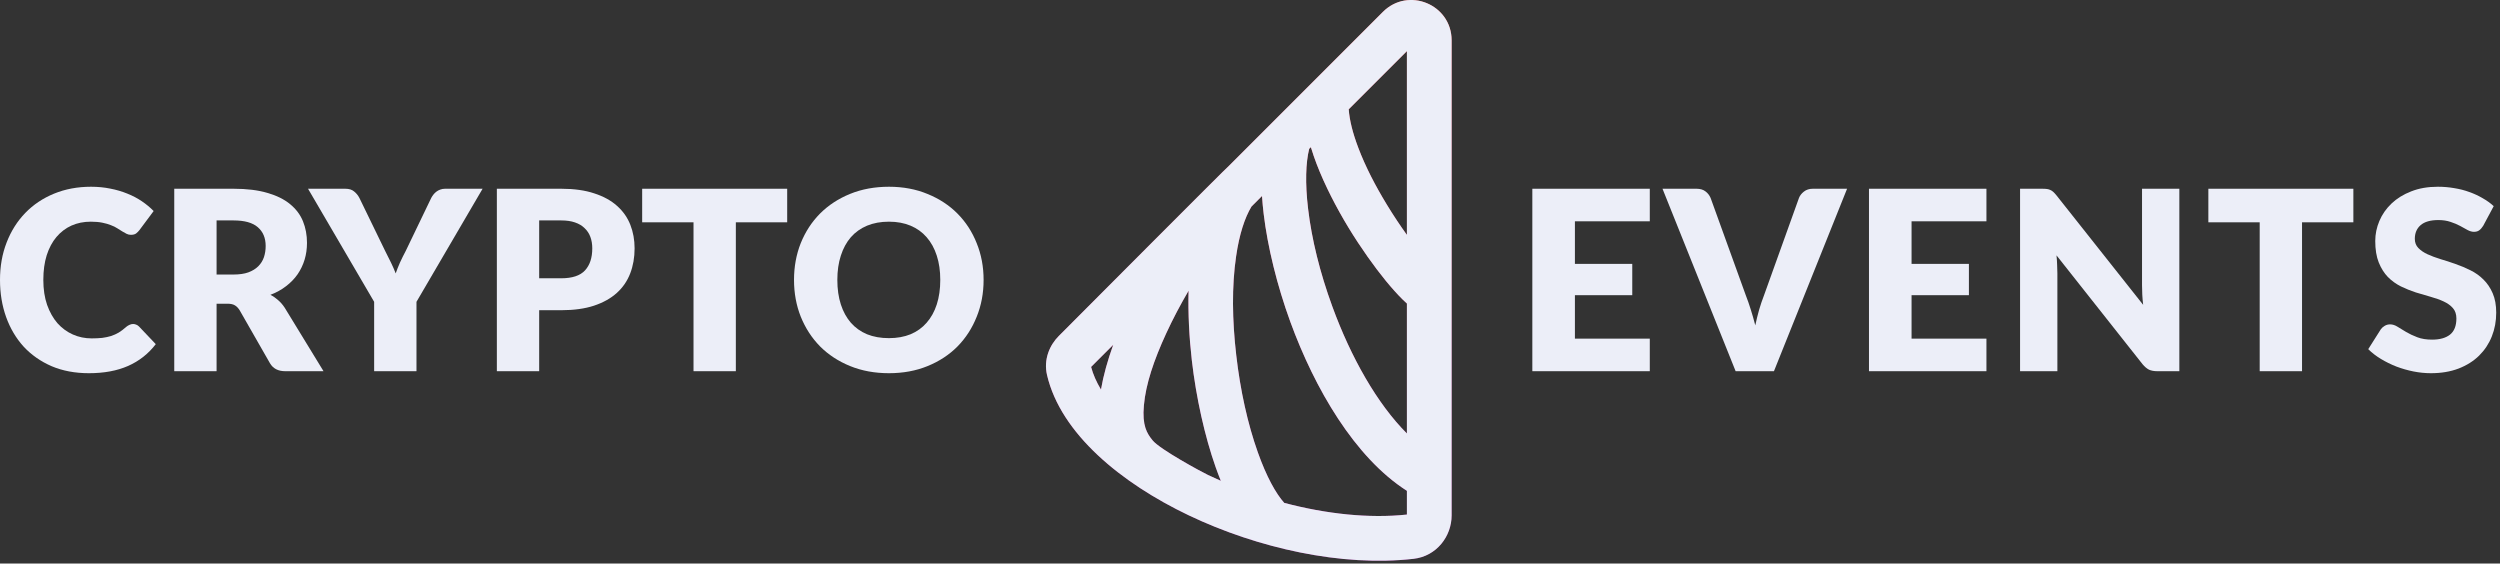 <svg width="559" height="126" viewBox="0 0 559 126" version="1.1" xmlns="http://www.w3.org/2000/svg" xmlns:xlink="http://www.w3.org/1999/xlink">
<rect x="0" y="0" width="559" height="126" fill="#333333" stroke="none"/>
<title>LogoBigWhite</title>
<desc>Created using Figma</desc>
<g id="Canvas" transform="translate(-6727 368)">
<g id="LogoBigWhite">
<g id="Union">
<use xlink:href="#path0_fill" transform="translate(6960.88 -368)" fill="url(#paint0_linear)"/>
<use xlink:href="#path0_fill" transform="translate(6960.88 -368)" fill="#ECEEF8"/>
</g>
<g id="Title">
<use xlink:href="#path1_fill" transform="translate(6727 -326.244)" fill="#ECEEF8"/>
<use xlink:href="#path2_fill" transform="translate(6727 -326.244)" fill="#ECEEF8"/>
<use xlink:href="#path3_fill" transform="translate(6727 -326.244)" fill="#ECEEF8"/>
<use xlink:href="#path4_fill" transform="translate(6727 -326.244)" fill="#ECEEF8"/>
<use xlink:href="#path5_fill" transform="translate(6727 -326.244)" fill="#ECEEF8"/>
<use xlink:href="#path6_fill" transform="translate(6727 -326.244)" fill="#ECEEF8"/>
<use xlink:href="#path7_fill" transform="translate(6727 -326.244)" fill="#ECEEF8"/>
<use xlink:href="#path8_fill" transform="translate(6727 -326.244)" fill="#ECEEF8"/>
<use xlink:href="#path9_fill" transform="translate(6727 -326.244)" fill="#ECEEF8"/>
<use xlink:href="#path10_fill" transform="translate(6727 -326.244)" fill="#ECEEF8"/>
<use xlink:href="#path11_fill" transform="translate(6727 -326.244)" fill="#ECEEF8"/>
<use xlink:href="#path12_fill" transform="translate(6727 -326.244)" fill="#ECEEF8"/>
</g>
</g>
</g>
<defs>
<linearGradient id="paint0_linear" x1="0" y1="0" x2="1" y2="0" gradientUnits="userSpaceOnUse" gradientTransform="matrix(5.55395e-15 125.379 -90.703 7.67725e-15 90.703 1.11359e-13)">
<stop offset="0" stop-color="#EB5757"/>
<stop offset="1" stop-color="#9E2B99"/>
</linearGradient>
<path id="path0_fill" fill-rule="evenodd" d="M 75.339 2.654C 81.009 -3.016 90.703 1 90.703 9.018L 90.703 115.236C 90.703 119.923 87.347 124.363 82.201 124.951C 66.135 126.786 47.312 122.57 31.913 115.223C 16.829 108.027 3.294 96.964 0.234 83.85C -0.575 80.38 0.815 77.178 2.856 75.137C 5.638 72.355 40.906 36.941 40.977 37.016L 75.339 2.654ZM 15.037 77.099L 10.09 82.046C 10.533 83.71 11.277 85.404 12.297 87.104C 12.84 83.943 13.799 80.533 15.037 77.099ZM 23.845 98.472C 22.582 96.924 21.467 95.157 21.898 90.617C 22.314 85.919 24.105 80.567 26.87 74.576C 28.346 71.367 30.053 68.136 31.887 65.004C 31.757 70.072 32.02 75.407 32.61 80.559C 33.584 88.94 35.49 97.522 37.942 104.469C 38.305 105.495 38.69 106.512 39.094 107.51C 38.125 107.087 37.165 106.649 36.218 106.198C 34.828 105.534 25.5 100.5 23.845 98.472ZM 80.703 115.055C 72.268 115.96 62.678 114.93 53.279 112.444C 51.4 110.349 49.291 106.554 47.368 101.128C 45.102 94.763 43.446 87.282 42.545 79.413C 41.63 71.546 41.535 63.972 42.511 57.326C 43.221 52.406 44.443 48.687 45.948 46.187L 48.305 43.829C 48.39 45.148 48.515 46.484 48.676 47.827C 49.564 55.222 51.669 63.816 54.631 71.951C 60.061 86.825 69.02 102.293 80.703 109.749L 80.703 115.055ZM 80.703 11.432L 67.697 24.439C 67.851 26.787 68.567 29.71 69.844 33.067C 71.453 37.315 73.684 41.594 76.223 45.761C 77.71 48.207 79.225 50.478 80.703 52.521L 80.703 11.432ZM 58.856 33.279L 59.227 32.907C 59.425 33.563 59.636 34.215 59.86 34.863C 60.063 35.455 60.277 36.042 60.499 36.624C 62.328 41.407 64.972 46.503 67.681 50.961C 70.405 55.428 73.42 59.65 75.99 62.794C 77.299 64.391 78.629 65.868 79.734 66.957C 80.038 67.256 80.362 67.564 80.703 67.867L 80.703 96.924C 74.091 90.324 68.197 79.951 64.024 68.521C 61.236 60.906 59.404 53.438 58.605 46.646C 57.923 40.907 58.092 36.347 58.856 33.279Z"/>
<path id="path1_fill" d="M 29.764 30.688C 29.988 30.688 30.212 30.735 30.436 30.828C 30.66 30.903 30.875 31.043 31.08 31.248L 34.832 35.196C 33.189 37.343 31.127 38.967 28.644 40.068C 26.18 41.151 23.259 41.692 19.88 41.692C 16.781 41.692 14 41.169 11.536 40.124C 9.091 39.06 7.009 37.604 5.292 35.756C 3.593 33.889 2.287 31.687 1.372 29.148C 0.457 26.591 0 23.819 0 20.832C 0 17.789 0.495 14.999 1.484 12.46C 2.473 9.903 3.864 7.7 5.656 5.852C 7.448 4.004 9.595 2.567 12.096 1.54C 14.597 0.513 17.351 0 20.356 0C 21.887 0 23.324 0.14 24.668 0.42C 26.031 0.681 27.3 1.055 28.476 1.54C 29.652 2.007 30.735 2.576 31.724 3.248C 32.713 3.92 33.591 4.648 34.356 5.432L 31.164 9.716C 30.959 9.977 30.716 10.22 30.436 10.444C 30.156 10.649 29.764 10.752 29.26 10.752C 28.924 10.752 28.607 10.677 28.308 10.528C 28.009 10.379 27.692 10.201 27.356 9.996C 27.02 9.772 26.647 9.539 26.236 9.296C 25.844 9.035 25.368 8.801 24.808 8.596C 24.267 8.372 23.623 8.185 22.876 8.036C 22.148 7.887 21.289 7.812 20.3 7.812C 18.732 7.812 17.295 8.101 15.988 8.68C 14.7 9.259 13.58 10.108 12.628 11.228C 11.695 12.329 10.967 13.692 10.444 15.316C 9.94 16.921 9.688 18.76 9.688 20.832C 9.688 22.923 9.968 24.78 10.528 26.404C 11.107 28.028 11.881 29.4 12.852 30.52C 13.841 31.621 14.989 32.461 16.296 33.04C 17.603 33.619 19.003 33.908 20.496 33.908C 21.355 33.908 22.139 33.871 22.848 33.796C 23.557 33.703 24.22 33.563 24.836 33.376C 25.452 33.171 26.031 32.909 26.572 32.592C 27.113 32.256 27.664 31.836 28.224 31.332C 28.448 31.145 28.691 30.996 28.952 30.884C 29.213 30.753 29.484 30.688 29.764 30.688Z"/>
<path id="path2_fill" d="M 52.235 19.628C 53.523 19.628 54.615 19.469 55.511 19.152C 56.426 18.816 57.173 18.359 57.751 17.78C 58.33 17.201 58.75 16.529 59.011 15.764C 59.273 14.98 59.403 14.14 59.403 13.244C 59.403 11.452 58.815 10.052 57.639 9.044C 56.482 8.036 54.681 7.532 52.235 7.532L 48.427 7.532L 48.427 19.628L 52.235 19.628ZM 72.339 41.244L 63.771 41.244C 62.185 41.244 61.046 40.647 60.355 39.452L 53.579 27.608C 53.262 27.104 52.907 26.74 52.515 26.516C 52.123 26.273 51.563 26.152 50.835 26.152L 48.427 26.152L 48.427 41.244L 38.963 41.244L 38.963 0.448L 52.235 0.448C 55.185 0.448 57.695 0.756 59.767 1.372C 61.858 1.969 63.557 2.809 64.863 3.892C 66.189 4.975 67.15 6.253 67.747 7.728C 68.345 9.203 68.643 10.808 68.643 12.544C 68.643 13.869 68.466 15.12 68.111 16.296C 67.757 17.472 67.234 18.564 66.543 19.572C 65.853 20.561 64.994 21.448 63.967 22.232C 62.959 23.016 61.793 23.66 60.467 24.164C 61.083 24.481 61.662 24.883 62.203 25.368C 62.745 25.835 63.23 26.395 63.659 27.048L 72.339 41.244Z"/>
<path id="path3_fill" d="M 93.124 25.732L 93.124 41.244L 83.66 41.244L 83.66 25.732L 68.876 0.448L 77.221 0.448C 78.042 0.448 78.686 0.644 79.153 1.036C 79.638 1.409 80.039 1.895 80.356 2.492L 86.124 14.364C 86.61 15.297 87.049 16.175 87.441 16.996C 87.832 17.799 88.178 18.592 88.477 19.376C 88.757 18.573 89.074 17.771 89.428 16.968C 89.802 16.147 90.231 15.279 90.716 14.364L 96.428 2.492C 96.559 2.249 96.718 2.007 96.904 1.764C 97.091 1.521 97.306 1.307 97.549 1.12C 97.81 0.915 98.099 0.756 98.416 0.644C 98.752 0.513 99.117 0.448 99.508 0.448L 107.909 0.448L 93.124 25.732Z"/>
<path id="path4_fill" d="M 125.488 20.468C 127.952 20.468 129.725 19.88 130.808 18.704C 131.891 17.528 132.432 15.885 132.432 13.776C 132.432 12.843 132.292 11.993 132.012 11.228C 131.732 10.463 131.303 9.809 130.724 9.268C 130.164 8.708 129.445 8.279 128.568 7.98C 127.709 7.681 126.683 7.532 125.488 7.532L 120.56 7.532L 120.56 20.468L 125.488 20.468ZM 125.488 0.448C 128.363 0.448 130.827 0.793 132.88 1.484C 134.952 2.156 136.651 3.089 137.976 4.284C 139.32 5.479 140.309 6.888 140.944 8.512C 141.579 10.136 141.896 11.891 141.896 13.776C 141.896 15.811 141.569 17.677 140.916 19.376C 140.263 21.075 139.264 22.531 137.92 23.744C 136.576 24.957 134.868 25.909 132.796 26.6C 130.743 27.272 128.307 27.608 125.488 27.608L 120.56 27.608L 120.56 41.244L 111.096 41.244L 111.096 0.448L 125.488 0.448Z"/>
<path id="path5_fill" d="M 176.014 7.952L 164.534 7.952L 164.534 41.244L 155.07 41.244L 155.07 7.952L 143.59 7.952L 143.59 0.448L 176.014 0.448L 176.014 7.952Z"/>
<path id="path6_fill" d="M 219.933 20.832C 219.933 23.781 219.42 26.525 218.393 29.064C 217.385 31.603 215.957 33.815 214.109 35.7C 212.261 37.567 210.03 39.032 207.417 40.096C 204.822 41.16 201.938 41.692 198.765 41.692C 195.592 41.692 192.698 41.16 190.085 40.096C 187.472 39.032 185.232 37.567 183.365 35.7C 181.517 33.815 180.08 31.603 179.053 29.064C 178.045 26.525 177.541 23.781 177.541 20.832C 177.541 17.883 178.045 15.139 179.053 12.6C 180.08 10.061 181.517 7.859 183.365 5.992C 185.232 4.125 187.472 2.66 190.085 1.596C 192.698 0.532 195.592 0 198.765 0C 201.938 0 204.822 0.541 207.417 1.624C 210.03 2.688 212.261 4.153 214.109 6.02C 215.957 7.887 217.385 10.089 218.393 12.628C 219.42 15.167 219.933 17.901 219.933 20.832ZM 210.245 20.832C 210.245 18.816 209.984 17.005 209.461 15.4C 208.938 13.776 208.182 12.404 207.193 11.284C 206.222 10.164 205.028 9.305 203.609 8.708C 202.19 8.111 200.576 7.812 198.765 7.812C 196.936 7.812 195.302 8.111 193.865 8.708C 192.446 9.305 191.242 10.164 190.253 11.284C 189.282 12.404 188.536 13.776 188.013 15.4C 187.49 17.005 187.229 18.816 187.229 20.832C 187.229 22.867 187.49 24.696 188.013 26.32C 188.536 27.925 189.282 29.288 190.253 30.408C 191.242 31.528 192.446 32.387 193.865 32.984C 195.302 33.563 196.936 33.852 198.765 33.852C 200.576 33.852 202.19 33.563 203.609 32.984C 205.028 32.387 206.222 31.528 207.193 30.408C 208.182 29.288 208.938 27.925 209.461 26.32C 209.984 24.696 210.245 22.867 210.245 20.832Z"/>
<path id="path7_fill" d="M 352.15 7.728L 352.15 17.248L 364.974 17.248L 364.974 24.248L 352.15 24.248L 352.15 33.964L 368.894 33.964L 368.894 41.244L 342.63 41.244L 342.63 0.448L 368.894 0.448L 368.894 7.728L 352.15 7.728Z"/>
<path id="path8_fill" d="M 413.007 0.448L 396.655 41.244L 388.087 41.244L 371.735 0.448L 379.351 0.448C 380.173 0.448 380.835 0.644 381.339 1.036C 381.843 1.409 382.226 1.895 382.487 2.492L 390.383 24.332C 390.757 25.284 391.121 26.329 391.475 27.468C 391.83 28.588 392.166 29.764 392.483 30.996C 392.745 29.764 393.034 28.588 393.351 27.468C 393.687 26.329 394.042 25.284 394.415 24.332L 402.255 2.492C 402.461 1.969 402.825 1.503 403.347 1.092C 403.889 0.663 404.551 0.448 405.335 0.448L 413.007 0.448Z"/>
<path id="path9_fill" d="M 427.424 7.728L 427.424 17.248L 440.248 17.248L 440.248 24.248L 427.424 24.248L 427.424 33.964L 444.168 33.964L 444.168 41.244L 417.904 41.244L 417.904 0.448L 444.168 0.448L 444.168 7.728L 427.424 7.728Z"/>
<path id="path10_fill" d="M 487.302 0.448L 487.302 41.244L 482.374 41.244C 481.646 41.244 481.03 41.132 480.526 40.908C 480.04 40.665 479.555 40.255 479.07 39.676L 459.833 15.344C 459.908 16.072 459.955 16.781 459.974 17.472C 460.011 18.144 460.03 18.779 460.03 19.376L 460.03 41.244L 451.686 41.244L 451.686 0.448L 456.67 0.448C 457.08 0.448 457.426 0.467 457.706 0.504C 457.986 0.541 458.238 0.616 458.462 0.728C 458.686 0.821 458.9 0.961 459.105 1.148C 459.311 1.335 459.544 1.587 459.806 1.904L 479.21 26.404C 479.116 25.62 479.051 24.864 479.014 24.136C 478.976 23.389 478.958 22.689 478.958 22.036L 478.958 0.448L 487.302 0.448Z"/>
<path id="path11_fill" d="M 526.213 7.952L 514.733 7.952L 514.733 41.244L 505.269 41.244L 505.269 7.952L 493.789 7.952L 493.789 0.448L 526.213 0.448L 526.213 7.952Z"/>
<path id="path12_fill" d="M 555.242 8.736C 554.962 9.184 554.663 9.52 554.346 9.744C 554.047 9.968 553.655 10.08 553.17 10.08C 552.74 10.08 552.274 9.949 551.77 9.688C 551.284 9.408 550.724 9.1 550.09 8.764C 549.474 8.428 548.764 8.129 547.962 7.868C 547.159 7.588 546.244 7.448 545.218 7.448C 543.444 7.448 542.119 7.831 541.242 8.596C 540.383 9.343 539.954 10.36 539.954 11.648C 539.954 12.469 540.215 13.151 540.738 13.692C 541.26 14.233 541.942 14.7 542.782 15.092C 543.64 15.484 544.611 15.848 545.694 16.184C 546.795 16.501 547.915 16.865 549.054 17.276C 550.192 17.668 551.303 18.135 552.386 18.676C 553.487 19.217 554.458 19.908 555.298 20.748C 556.156 21.588 556.847 22.615 557.37 23.828C 557.892 25.023 558.154 26.469 558.154 28.168C 558.154 30.053 557.827 31.817 557.174 33.46C 556.52 35.103 555.568 36.54 554.318 37.772C 553.086 38.985 551.555 39.947 549.726 40.656C 547.915 41.347 545.852 41.692 543.538 41.692C 542.268 41.692 540.971 41.561 539.646 41.3C 538.339 41.039 537.07 40.675 535.838 40.208C 534.606 39.723 533.448 39.153 532.366 38.5C 531.283 37.847 530.34 37.119 529.538 36.316L 532.338 31.892C 532.562 31.575 532.851 31.313 533.206 31.108C 533.579 30.884 533.98 30.772 534.41 30.772C 534.97 30.772 535.53 30.949 536.09 31.304C 536.668 31.659 537.312 32.051 538.022 32.48C 538.75 32.909 539.58 33.301 540.514 33.656C 541.447 34.011 542.548 34.188 543.818 34.188C 545.535 34.188 546.87 33.815 547.822 33.068C 548.774 32.303 549.25 31.099 549.25 29.456C 549.25 28.504 548.988 27.729 548.466 27.132C 547.943 26.535 547.252 26.04 546.394 25.648C 545.554 25.256 544.592 24.911 543.51 24.612C 542.427 24.313 541.316 23.987 540.178 23.632C 539.039 23.259 537.928 22.811 536.846 22.288C 535.763 21.747 534.792 21.047 533.934 20.188C 533.094 19.311 532.412 18.228 531.89 16.94C 531.367 15.633 531.106 14.028 531.106 12.124C 531.106 10.593 531.414 9.1 532.03 7.644C 532.646 6.188 533.551 4.891 534.746 3.752C 535.94 2.613 537.406 1.708 539.142 1.036C 540.878 0.345 542.866 0 545.106 0C 546.356 0 547.57 0.103 548.746 0.308C 549.94 0.495 551.07 0.784 552.134 1.176C 553.198 1.549 554.187 2.007 555.102 2.548C 556.035 3.071 556.866 3.668 557.594 4.34L 555.242 8.736Z"/>
</defs>
</svg>

